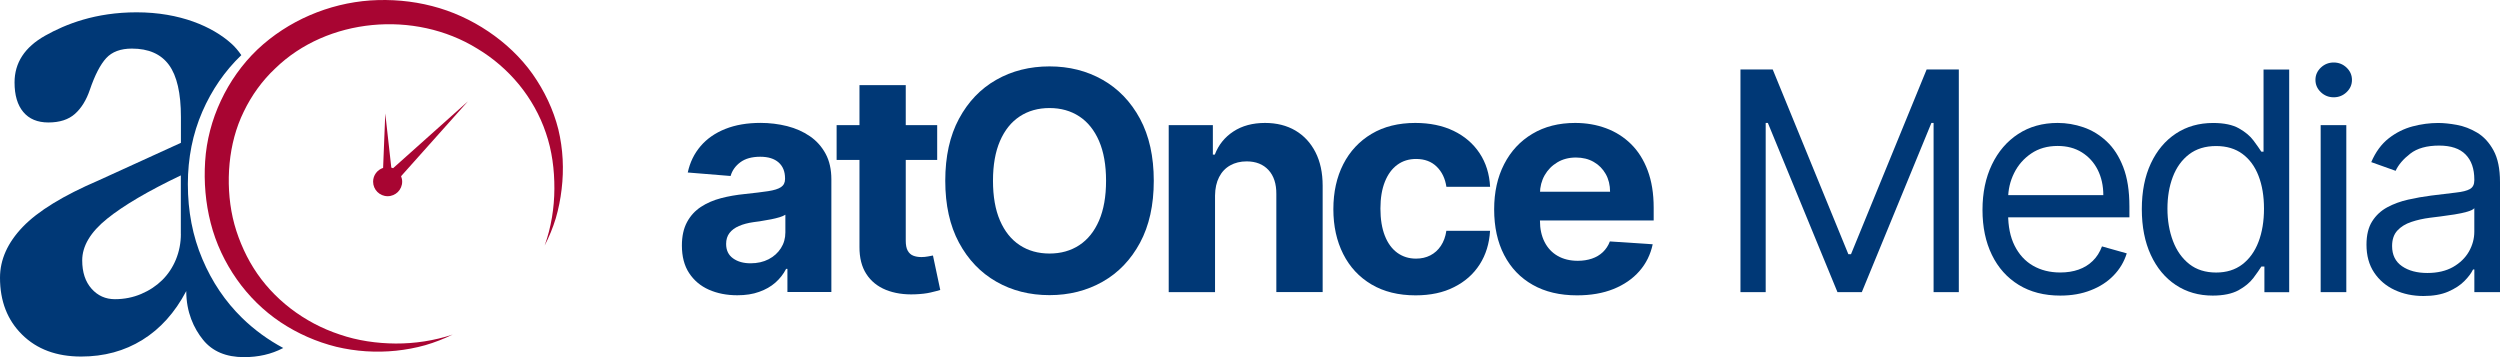 <svg width="1274" height="182" viewBox="0 0 1274 182" fill="none" xmlns="http://www.w3.org/2000/svg">
<path d="M375.742 150.465C370.306 150.465 365.476 149.503 361.231 147.621C356.987 145.739 353.641 142.896 351.174 139.153C348.707 135.411 347.494 130.727 347.494 125.103C347.494 120.377 348.372 116.405 350.108 113.185C351.843 109.965 354.206 107.393 357.196 105.427C360.186 103.462 363.594 101.998 367.42 100.995C371.246 99.991 375.261 99.301 379.464 98.883C384.419 98.36 388.392 97.879 391.423 97.419C394.455 96.96 396.651 96.269 398.01 95.35C399.369 94.43 400.059 93.049 400.059 91.251V90.917C400.059 87.404 398.95 84.686 396.755 82.763C394.56 80.839 391.444 79.877 387.43 79.877C383.185 79.877 379.798 80.818 377.289 82.679C374.78 84.54 373.107 86.882 372.313 89.683L350.484 87.906C351.592 82.742 353.767 78.267 357.029 74.462C360.269 70.677 364.472 67.75 369.637 65.701C374.78 63.652 380.76 62.627 387.555 62.627C392.281 62.627 396.818 63.192 401.146 64.279C405.495 65.387 409.342 67.102 412.729 69.423C416.116 71.744 418.772 74.734 420.737 78.372C422.703 82.01 423.665 86.359 423.665 91.419V148.813H401.271V137.021H400.602C399.243 139.676 397.403 142.018 395.124 144.025C392.845 146.032 390.085 147.6 386.865 148.729C383.666 149.9 379.944 150.465 375.742 150.465ZM382.495 134.177C385.966 134.177 389.04 133.487 391.695 132.107C394.351 130.727 396.441 128.845 397.947 126.483C399.452 124.12 400.226 121.444 400.226 118.454V109.421C399.494 109.902 398.491 110.341 397.215 110.717C395.94 111.094 394.518 111.449 392.929 111.763C391.34 112.076 389.751 112.348 388.162 112.599C386.573 112.85 385.13 113.059 383.834 113.226C381.074 113.624 378.648 114.272 376.578 115.171C374.508 116.07 372.898 117.241 371.748 118.746C370.598 120.252 370.034 122.092 370.034 124.308C370.034 127.528 371.205 129.974 373.546 131.647C375.888 133.341 378.878 134.177 382.495 134.177Z" fill="#003876"/>
<path d="M477.588 63.757V81.487H426.341V63.757H477.588ZM437.966 43.371H461.572V122.698C461.572 124.873 461.906 126.567 462.575 127.758C463.245 128.95 464.164 129.807 465.377 130.288C466.569 130.769 467.97 130.999 469.559 130.999C470.667 130.999 471.775 130.895 472.883 130.686C473.992 130.477 474.849 130.33 475.434 130.205L479.156 147.768C477.964 148.144 476.312 148.562 474.18 149.064C472.047 149.566 469.433 149.859 466.36 149.984C460.673 150.214 455.696 149.441 451.431 147.705C447.166 145.97 443.841 143.273 441.479 139.614C439.116 135.955 437.945 131.334 437.987 125.772V43.371H437.966Z" fill="#003876"/>
<path d="M587.965 92.13C587.965 104.508 585.623 115.025 580.96 123.702C576.277 132.379 569.942 139.007 561.892 143.565C553.842 148.123 544.83 150.402 534.836 150.402C524.758 150.402 515.704 148.123 507.696 143.523C499.688 138.944 493.353 132.316 488.69 123.639C484.028 114.962 481.707 104.445 481.707 92.109C481.707 79.731 484.028 69.214 488.69 60.537C493.353 51.859 499.667 45.231 507.696 40.673C515.704 36.115 524.758 33.836 534.836 33.836C544.851 33.836 553.863 36.115 561.892 40.673C569.921 45.231 576.277 51.859 580.96 60.537C585.623 69.214 587.965 79.752 587.965 92.13ZM563.648 92.13C563.648 84.122 562.456 77.347 560.073 71.848C557.689 66.349 554.344 62.167 550.015 59.324C545.687 56.48 540.628 55.059 534.836 55.059C529.044 55.059 523.984 56.48 519.656 59.324C515.328 62.167 511.983 66.349 509.599 71.848C507.215 77.347 506.024 84.122 506.024 92.13C506.024 100.138 507.215 106.912 509.599 112.411C511.983 117.91 515.328 122.092 519.656 124.935C523.984 127.779 529.044 129.201 534.836 129.201C540.628 129.201 545.687 127.779 550.015 124.935C554.344 122.092 557.689 117.91 560.073 112.411C562.456 106.891 563.648 100.138 563.648 92.13Z" fill="#003876"/>
<path d="M619.182 99.657V148.855H595.576V63.757H618.074V78.769H619.077C620.959 73.814 624.116 69.904 628.549 66.997C632.982 64.091 638.355 62.648 644.67 62.648C650.587 62.648 655.73 63.945 660.121 66.516C664.512 69.109 667.92 72.789 670.366 77.577C672.813 82.365 674.025 88.052 674.025 94.659V148.834H650.42V98.862C650.461 93.656 649.123 89.579 646.426 86.651C643.729 83.724 640.007 82.24 635.282 82.24C632.104 82.24 629.302 82.93 626.897 84.289C624.472 85.648 622.59 87.634 621.252 90.248C619.914 92.861 619.224 95.998 619.182 99.657Z" fill="#003876"/>
<path d="M721.362 150.507C712.644 150.507 705.158 148.646 698.907 144.945C692.634 141.223 687.846 136.08 684.5 129.452C681.155 122.823 679.482 115.234 679.482 106.619C679.482 97.9 681.176 90.248 684.542 83.662C687.909 77.075 692.739 71.911 698.969 68.21C705.221 64.488 712.644 62.648 721.237 62.648C728.66 62.648 735.162 64.007 740.745 66.684C746.327 69.381 750.739 73.165 753.98 78.037C757.221 82.909 759.019 88.638 759.354 95.203H737.086C736.459 90.959 734.807 87.53 732.13 84.916C729.454 82.302 725.962 81.006 721.634 81.006C717.975 81.006 714.797 81.989 712.079 83.975C709.361 85.962 707.249 88.826 705.744 92.59C704.238 96.353 703.465 100.911 703.465 106.264C703.465 111.7 704.217 116.3 705.702 120.105C707.186 123.911 709.319 126.817 712.037 128.803C714.776 130.79 717.954 131.793 721.613 131.793C724.311 131.793 726.736 131.25 728.89 130.142C731.043 129.033 732.841 127.423 734.263 125.291C735.685 123.158 736.626 120.607 737.065 117.617H759.333C758.956 124.12 757.2 129.828 754.043 134.762C750.886 139.697 746.537 143.544 740.996 146.304C735.497 149.127 728.931 150.507 721.362 150.507Z" fill="#003876"/>
<path d="M803.659 150.507C794.898 150.507 787.371 148.729 781.077 145.154C774.784 141.6 769.933 136.54 766.525 129.974C763.117 123.409 761.423 115.652 761.423 106.682C761.423 97.921 763.117 90.248 766.525 83.641C769.912 77.034 774.721 71.869 780.91 68.189C787.099 64.488 794.355 62.648 802.718 62.648C808.322 62.648 813.57 63.547 818.42 65.346C823.271 67.144 827.516 69.82 831.154 73.395C834.792 76.971 837.636 81.466 839.664 86.882C841.692 92.297 842.716 98.611 842.716 105.867V112.348H770.853V97.712H820.49C820.49 94.325 819.759 91.314 818.274 88.68C816.79 86.066 814.761 83.996 812.148 82.512C809.534 81.006 806.523 80.274 803.094 80.274C799.519 80.274 796.341 81.09 793.602 82.742C790.842 84.393 788.709 86.589 787.141 89.328C785.594 92.088 784.799 95.14 784.757 98.507V112.411C784.757 116.614 785.552 120.252 787.12 123.325C788.688 126.399 790.905 128.762 793.79 130.413C796.675 132.065 800.084 132.902 804.035 132.902C806.649 132.902 809.053 132.525 811.228 131.793C813.402 131.062 815.263 129.953 816.831 128.469C818.379 126.984 819.57 125.186 820.386 123.033L842.215 124.475C841.106 129.723 838.848 134.281 835.419 138.191C832.011 142.08 827.599 145.112 822.226 147.287C816.873 149.44 810.684 150.507 803.659 150.507Z" fill="#003876"/>
<path d="M886.98 35.384H903.372L941.928 129.556H943.266L981.822 35.384H998.214V148.855H985.355V62.649H984.247L948.786 148.855H936.366L900.905 62.649H899.797V148.855H886.938V35.384H886.98Z" fill="#003876"/>
<path d="M1049.92 150.632C1041.73 150.632 1034.66 148.813 1028.74 145.175C1022.82 141.537 1018.25 136.435 1015.07 129.891C1011.87 123.325 1010.28 115.694 1010.28 106.975C1010.28 98.256 1011.87 90.561 1015.07 83.891C1018.27 77.222 1022.74 72.015 1028.47 68.273C1034.2 64.53 1040.93 62.648 1048.6 62.648C1053.04 62.648 1057.41 63.38 1061.74 64.865C1066.06 66.349 1069.99 68.733 1073.53 72.036C1077.08 75.34 1079.9 79.71 1082 85.146C1084.11 90.582 1085.15 97.252 1085.15 105.198V110.738H1019.56V99.427H1071.85C1071.85 94.618 1070.89 90.331 1069.01 86.568C1067.11 82.804 1064.41 79.835 1060.92 77.64C1057.43 75.465 1053.33 74.378 1048.58 74.378C1043.38 74.378 1038.88 75.653 1035.1 78.225C1031.31 80.797 1028.41 84.122 1026.38 88.22C1024.35 92.318 1023.33 96.709 1023.33 101.413V108.94C1023.33 115.359 1024.43 120.816 1026.67 125.249C1028.91 129.702 1032.02 133.09 1036 135.39C1039.99 137.69 1044.61 138.86 1049.9 138.86C1053.33 138.86 1056.45 138.38 1059.23 137.397C1062.01 136.414 1064.43 134.951 1066.46 132.964C1068.49 130.999 1070.06 128.532 1071.17 125.563L1083.79 129.117C1082.46 133.403 1080.22 137.167 1077.08 140.387C1073.95 143.628 1070.06 146.137 1065.46 147.914C1060.88 149.733 1055.69 150.632 1049.92 150.632Z" fill="#003876"/>
<path d="M1127.58 150.632C1120.49 150.632 1114.22 148.834 1108.8 145.238C1103.36 141.642 1099.12 136.54 1096.07 129.954C1093.01 123.367 1091.47 115.568 1091.47 106.557C1091.47 97.629 1092.99 89.872 1096.07 83.285C1099.14 76.72 1103.41 71.639 1108.86 68.043C1114.32 64.447 1120.63 62.669 1127.81 62.669C1133.35 62.669 1137.74 63.589 1140.96 65.409C1144.18 67.228 1146.67 69.297 1148.38 71.618C1150.09 73.918 1151.43 75.821 1152.39 77.305H1153.5V35.425H1166.57V148.897H1153.94V135.829H1152.39C1151.43 137.376 1150.07 139.321 1148.3 141.683C1146.52 144.025 1143.99 146.116 1140.71 147.935C1137.4 149.712 1133.03 150.632 1127.58 150.632ZM1129.35 138.882C1134.6 138.882 1139.03 137.502 1142.65 134.763C1146.27 132.003 1149.03 128.197 1150.91 123.305C1152.79 118.412 1153.73 112.746 1153.73 106.327C1153.73 99.971 1152.81 94.409 1150.95 89.621C1149.11 84.833 1146.37 81.111 1142.76 78.434C1139.14 75.758 1134.66 74.42 1129.35 74.42C1123.81 74.42 1119.21 75.842 1115.53 78.665C1111.85 81.487 1109.11 85.314 1107.27 90.123C1105.43 94.952 1104.53 100.347 1104.53 106.327C1104.53 112.39 1105.48 117.868 1107.34 122.803C1109.2 127.737 1111.98 131.647 1115.64 134.553C1119.3 137.439 1123.88 138.882 1129.35 138.882Z" fill="#003876"/>
<path d="M1189.26 49.581C1186.71 49.581 1184.51 48.702 1182.69 46.967C1180.87 45.232 1179.95 43.141 1179.95 40.715C1179.95 38.269 1180.87 36.199 1182.69 34.464C1184.53 32.728 1186.71 31.85 1189.26 31.85C1191.81 31.85 1194 32.728 1195.82 34.464C1197.64 36.199 1198.56 38.29 1198.56 40.715C1198.56 43.162 1197.64 45.232 1195.82 46.967C1194 48.702 1191.81 49.581 1189.26 49.581ZM1182.61 148.855V63.757H1195.68V148.855H1182.61Z" fill="#003876"/>
<path d="M1234.98 150.841C1229.59 150.841 1224.7 149.816 1220.31 147.767C1215.92 145.718 1212.42 142.749 1209.83 138.839C1207.24 134.95 1205.96 130.225 1205.96 124.684C1205.96 119.813 1206.92 115.84 1208.85 112.808C1210.77 109.755 1213.34 107.372 1216.54 105.636C1219.76 103.901 1223.32 102.605 1227.21 101.727C1231.1 100.848 1235.03 100.158 1238.98 99.657C1244.14 98.987 1248.34 98.486 1251.59 98.13C1254.83 97.775 1257.19 97.189 1258.67 96.332C1260.18 95.475 1260.91 94.011 1260.91 91.9V91.46C1260.91 86.003 1259.43 81.738 1256.46 78.727C1253.49 75.695 1248.99 74.19 1242.97 74.19C1236.72 74.19 1231.83 75.549 1228.29 78.288C1224.74 81.027 1222.25 83.933 1220.81 87.049L1208.39 82.616C1210.6 77.452 1213.57 73.416 1217.27 70.51C1220.98 67.604 1225.05 65.576 1229.46 64.405C1233.88 63.234 1238.22 62.669 1242.51 62.669C1245.25 62.669 1248.39 62.983 1251.96 63.631C1255.54 64.279 1258.99 65.596 1262.33 67.583C1265.68 69.569 1268.46 72.58 1270.68 76.615C1272.89 80.651 1274 86.024 1274 92.799V148.855H1260.93V137.334H1260.26C1259.38 139.174 1257.9 141.16 1255.83 143.251C1253.76 145.342 1251 147.14 1247.57 148.625C1244.12 150.109 1239.94 150.841 1234.98 150.841ZM1236.97 139.111C1242.13 139.111 1246.5 138.087 1250.08 136.059C1253.63 134.03 1256.33 131.396 1258.17 128.197C1259.99 124.977 1260.91 121.611 1260.91 118.056V106.096C1260.37 106.766 1259.15 107.351 1257.27 107.895C1255.41 108.438 1253.26 108.898 1250.85 109.275C1248.43 109.672 1246.09 109.985 1243.81 110.278C1241.53 110.55 1239.69 110.78 1238.29 110.968C1234.88 111.407 1231.72 112.118 1228.8 113.101C1225.87 114.084 1223.48 115.547 1221.71 117.471C1219.91 119.415 1219.01 122.05 1219.01 125.374C1219.01 129.911 1220.7 133.34 1224.07 135.661C1227.44 137.982 1231.76 139.111 1236.97 139.111Z" fill="#003876"/>
<path d="M123.374 162.022C114.806 153.653 108.039 143.652 103.12 131.996C98.177 120.364 95.73 107.636 95.73 93.835C95.73 80.501 98.201 68.169 103.12 56.863C107.97 45.743 114.598 36.139 122.982 28.096C121.434 25.858 119.725 23.807 117.762 22.081C108.247 13.596 91.826 6.276 69.609 6.276C48.592 6.276 33.442 12.314 23.026 18.165C12.61 24.016 7.414 31.966 7.414 42.013C7.414 48.494 8.892 53.529 11.871 57.072C14.85 60.639 19.1 62.411 24.666 62.411C30.416 62.411 34.92 60.942 38.199 58.028C41.479 55.091 43.996 51.011 45.775 45.79C48.338 38.26 51.133 32.875 54.112 29.634C57.091 26.394 61.456 24.762 67.207 24.762C75.729 24.762 82.034 27.537 86.099 33.085C90.163 38.633 92.196 47.468 92.196 59.614V72.785L50.255 91.924C32.218 99.663 19.331 107.566 11.594 115.632C3.857 123.697 0 132.323 0 141.531C0 153.467 3.765 163.141 11.293 170.554C18.823 177.991 28.846 181.697 41.34 181.697C53.026 181.697 63.442 178.876 72.565 173.212C81.688 167.57 89.124 159.295 94.875 148.408H94.921C94.921 159.085 98.755 167.337 103.513 173.212C108.27 179.063 115.199 182 124.344 182C131.689 182 138.271 180.485 144.114 177.454C144.183 177.408 144.252 177.361 144.345 177.338C136.608 173.188 129.61 168.106 123.374 162.022ZM92.173 119.198C92.173 123.791 91.318 128.15 89.655 132.23C87.969 136.309 85.637 139.806 82.658 142.743C79.678 145.68 76.122 148.035 71.941 149.807C67.784 151.578 63.304 152.464 58.546 152.464C53.789 152.464 49.816 150.693 46.652 147.126C43.488 143.559 41.895 138.757 41.895 132.696C41.895 125.376 46.098 118.313 54.528 111.505C62.957 104.698 75.498 97.332 92.15 89.383V119.198H92.173Z" fill="#003876"/>
<path d="M284.52 65.886C281.982 55.804 277.437 46.321 271.415 37.739C265.347 29.179 257.549 21.888 248.851 16.028C240.13 10.168 230.463 5.715 220.173 3.085C209.906 0.432 199.27 -0.468 188.703 0.224C167.523 1.724 146.782 10.514 131.163 25.257C123.387 32.686 117.066 41.661 112.567 51.305C107.999 60.972 105.207 71.608 104.538 82.198C103.869 92.788 104.722 103.331 107.376 113.667C110.006 124.003 114.597 133.671 120.642 142.299C126.71 150.951 134.346 158.449 143.021 164.24C151.742 170.031 161.34 174.23 171.353 176.722C181.389 179.122 191.726 179.768 201.808 178.729C206.861 178.199 211.844 177.276 216.689 175.915C221.511 174.507 226.195 172.685 230.671 170.493C221.211 173.631 211.383 175.107 201.623 175.061C191.864 174.992 182.197 173.584 173.13 170.47C154.926 164.471 139.076 152.335 129.201 136.578C126.733 132.632 124.61 128.456 122.834 124.142C121.057 119.851 119.627 115.467 118.612 110.945C116.604 101.947 116.12 92.442 116.997 83.236C117.896 74.03 120.18 65.125 124.218 56.888C128.209 48.605 133.608 41.107 140.253 34.878C166.716 9.153 211.244 5 243.221 24.772C251.25 29.571 258.449 35.778 264.424 43.022C270.377 50.29 275.153 58.711 278.175 67.709C281.29 76.707 282.559 86.42 282.513 96.179C282.466 105.915 280.921 115.744 277.552 125.134C279.836 120.727 281.751 116.067 283.228 111.245C284.635 106.423 285.627 101.439 286.204 96.41C287.427 86.328 286.942 75.968 284.52 65.886Z" fill="#A80532"/>
<path d="M200.331 85.704C200.032 85.589 199.732 85.497 199.409 85.428L196.34 57.834L195.233 85.566C192.279 86.535 190.134 89.281 190.134 92.58C190.134 96.664 193.456 99.986 197.54 99.986C201.623 99.986 204.946 96.664 204.946 92.58C204.946 91.588 204.738 90.665 204.392 89.788L238.446 51.651L200.331 85.704Z" fill="#A80532"/>
</svg>
